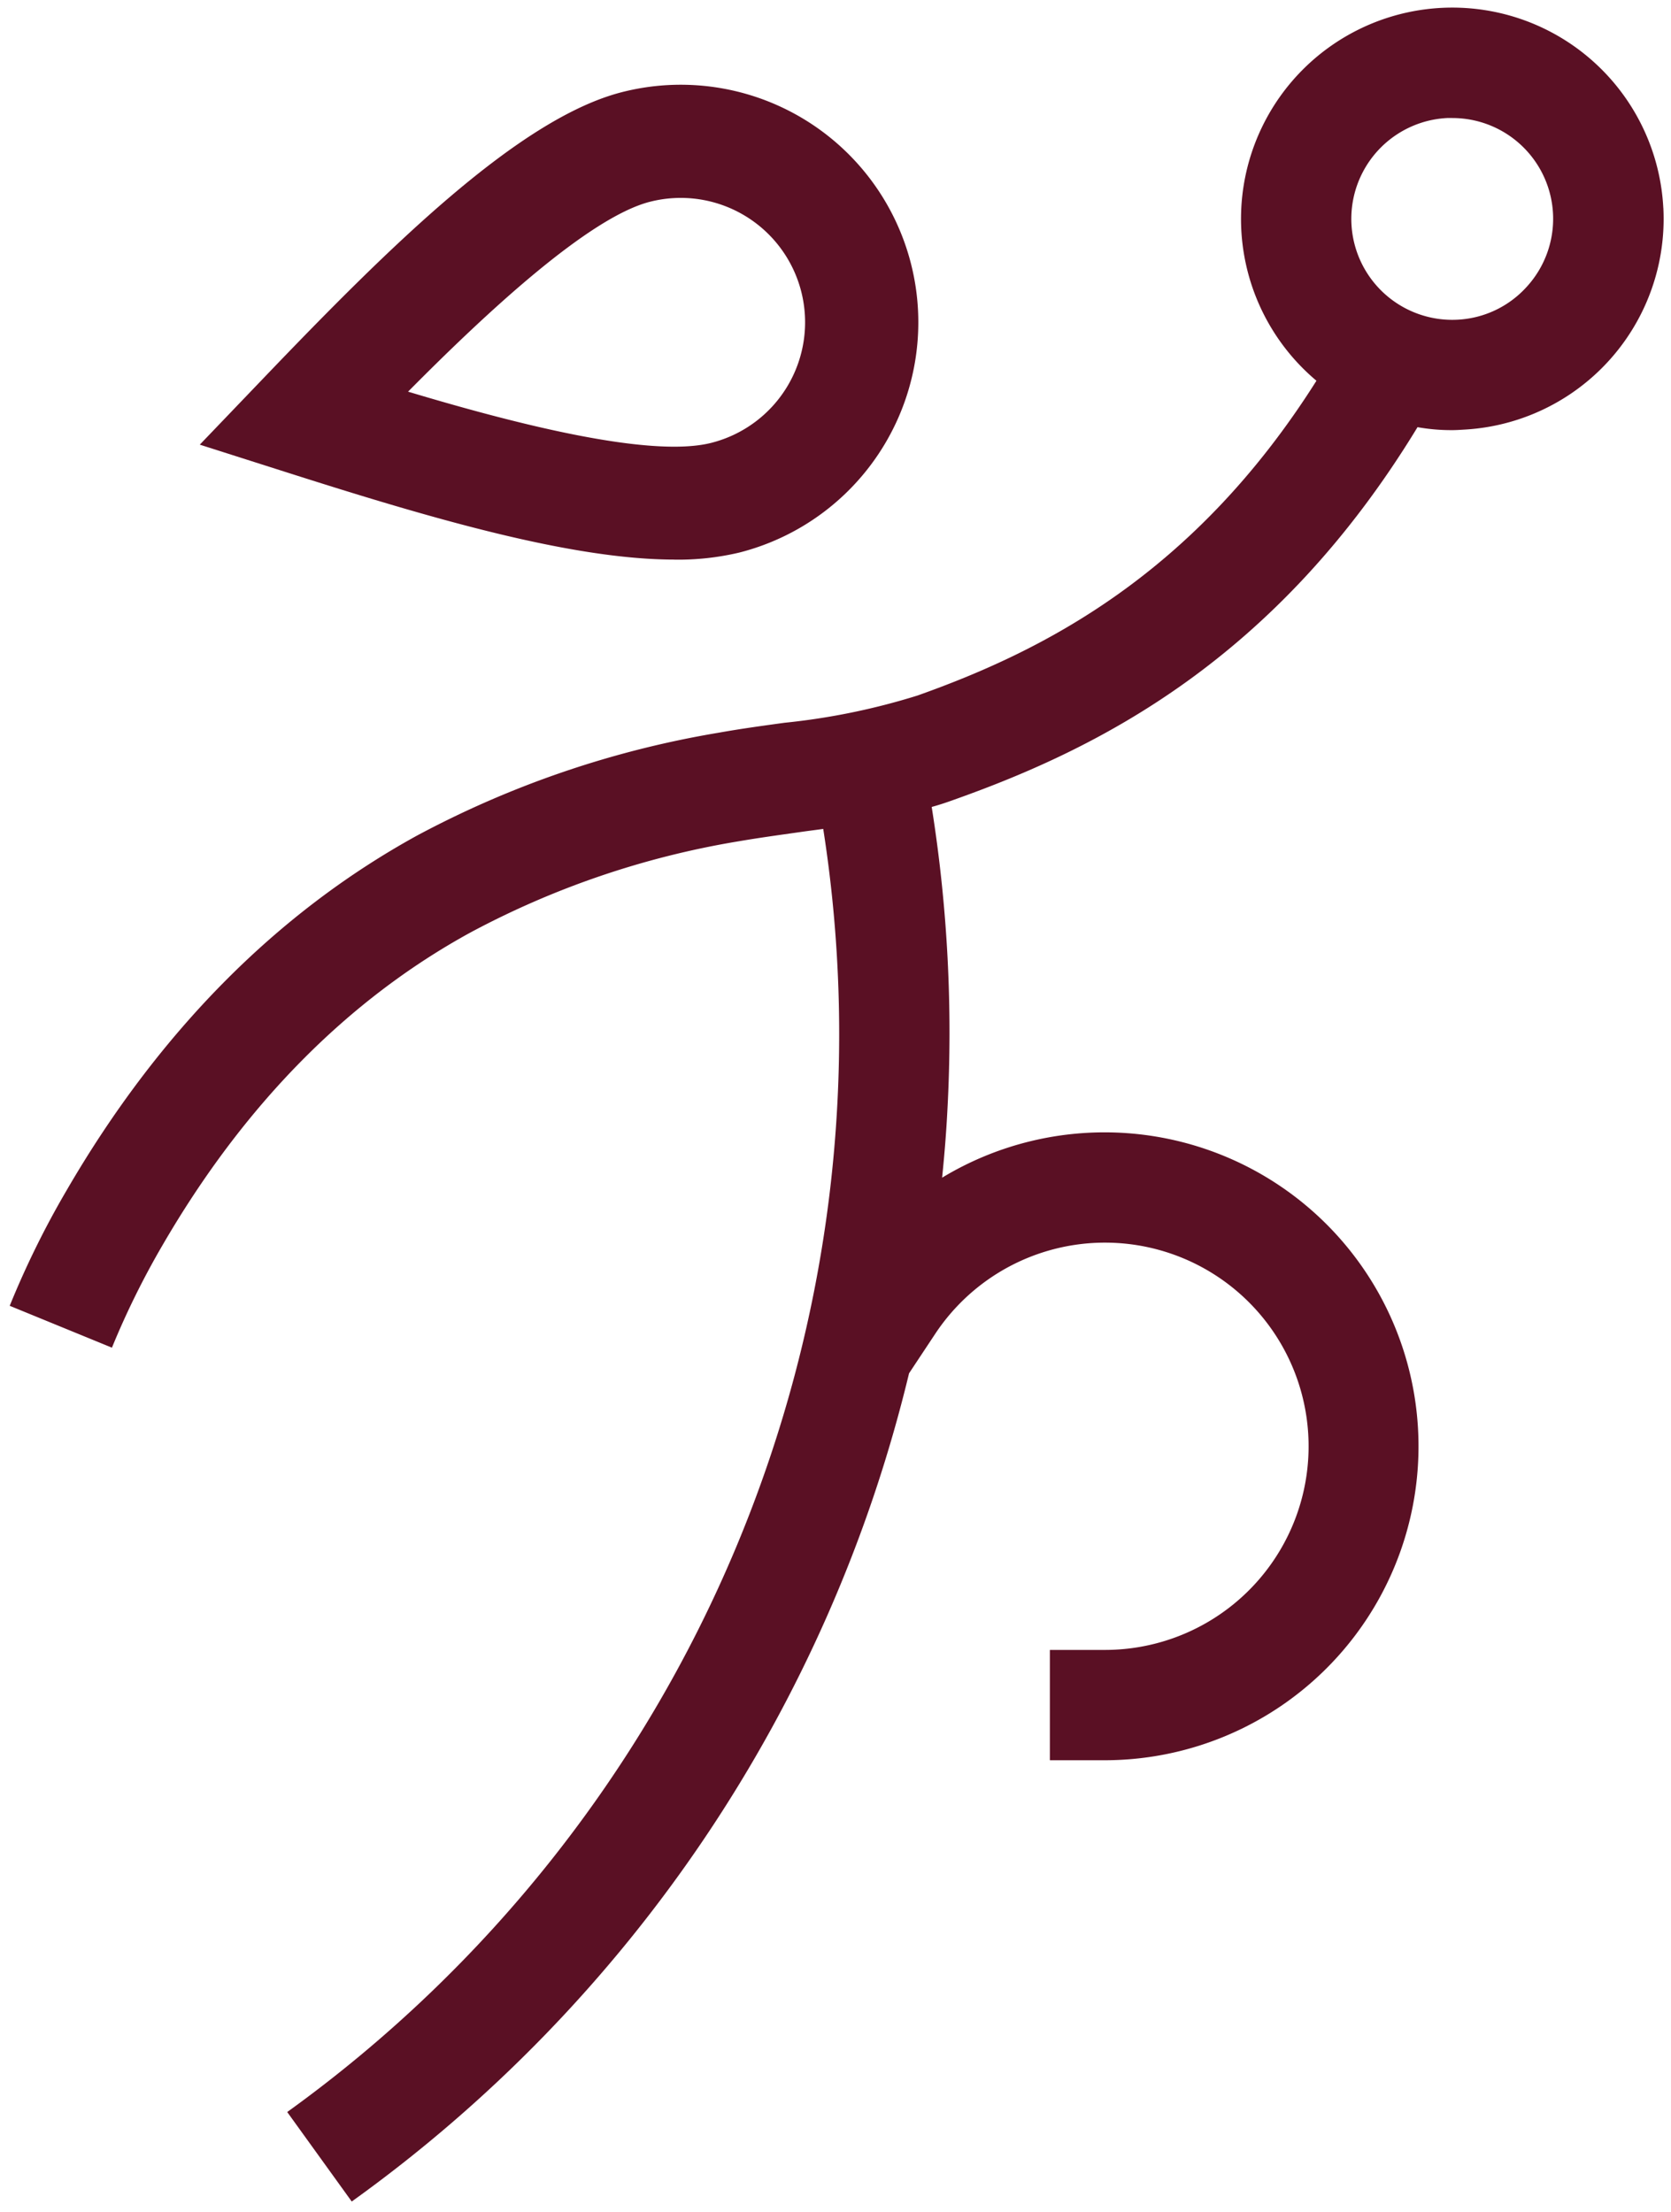 <svg xmlns="http://www.w3.org/2000/svg" width="112.65" height="149.097" viewBox="0 0 112.65 149.097">
  <g id="Group_2783" data-name="Group 2783" transform="translate(0.651 0.502)">
    <path id="Path_20" data-name="Path 20" d="M218.465,151.087c7.1,2.131,16.295,4.507,20.447,3.449a8.384,8.384,0,1,0-4.134-16.251c-4.154,1.057-11.1,7.537-16.313,12.8m17.965,11.321c-7,0-16.589-2.835-25.98-5.827l-6.027-1.92,4.375-4.566c8.381-8.746,17.144-17.434,24.1-19.2a16.014,16.014,0,0,1,7.9,31.039,17.857,17.857,0,0,1-4.364.478" transform="translate(-191.605 -125.188)" fill="#5A1024" stroke="rgba(0,0,0,0)" stroke-width="1"/>
    <path id="Path_21" data-name="Path 21" d="M299.745,146.362a6.733,6.733,0,0,1-4.693,2.245,6.806,6.806,0,0,1-.7-13.594h.358a6.792,6.792,0,0,1,5.037,11.348m9.182-5.285a14.244,14.244,0,1,0-23.384,11.646c-8.326,13.187-18.6,18.27-26.891,21.217a45.453,45.453,0,0,1-8.98,1.839c-1.45.2-2.931.4-4.428.669a66.109,66.109,0,0,0-20.343,6.938c-9.494,5.222-17.43,13.266-23.6,23.883a60.363,60.363,0,0,0-3.851,7.809l6.891,2.822a55.208,55.208,0,0,1,3.4-6.89c5.47-9.432,12.454-16.541,20.763-21.092a58.442,58.442,0,0,1,18.038-6.143c1.356-.233,2.712-.421,4.145-.623.531-.079,1.06-.142,1.606-.219a89.536,89.536,0,0,1-36.135,86.49l4.349,6.032a96.471,96.471,0,0,0,37.571-55.826l1.777-2.681a13.727,13.727,0,1,1,11.442,21.326h-3.725v7.436h3.725a21.162,21.162,0,1,0-10.99-39.268c.156-1.529.281-3.056.358-4.583a96.838,96.838,0,0,0-1.06-20.407c.514-.14,1.029-.312,1.543-.5,9.65-3.429,21.655-9.384,31.209-25.1a12.981,12.981,0,0,0,2.339.2c.25,0,.483-.015.733-.031a14.227,14.227,0,0,0,13.5-14.95" transform="translate(-197.448 -127.559)" fill="#5A1024" stroke="rgba(0,0,0,0)" stroke-width="1"/>
  </g>
</svg>

